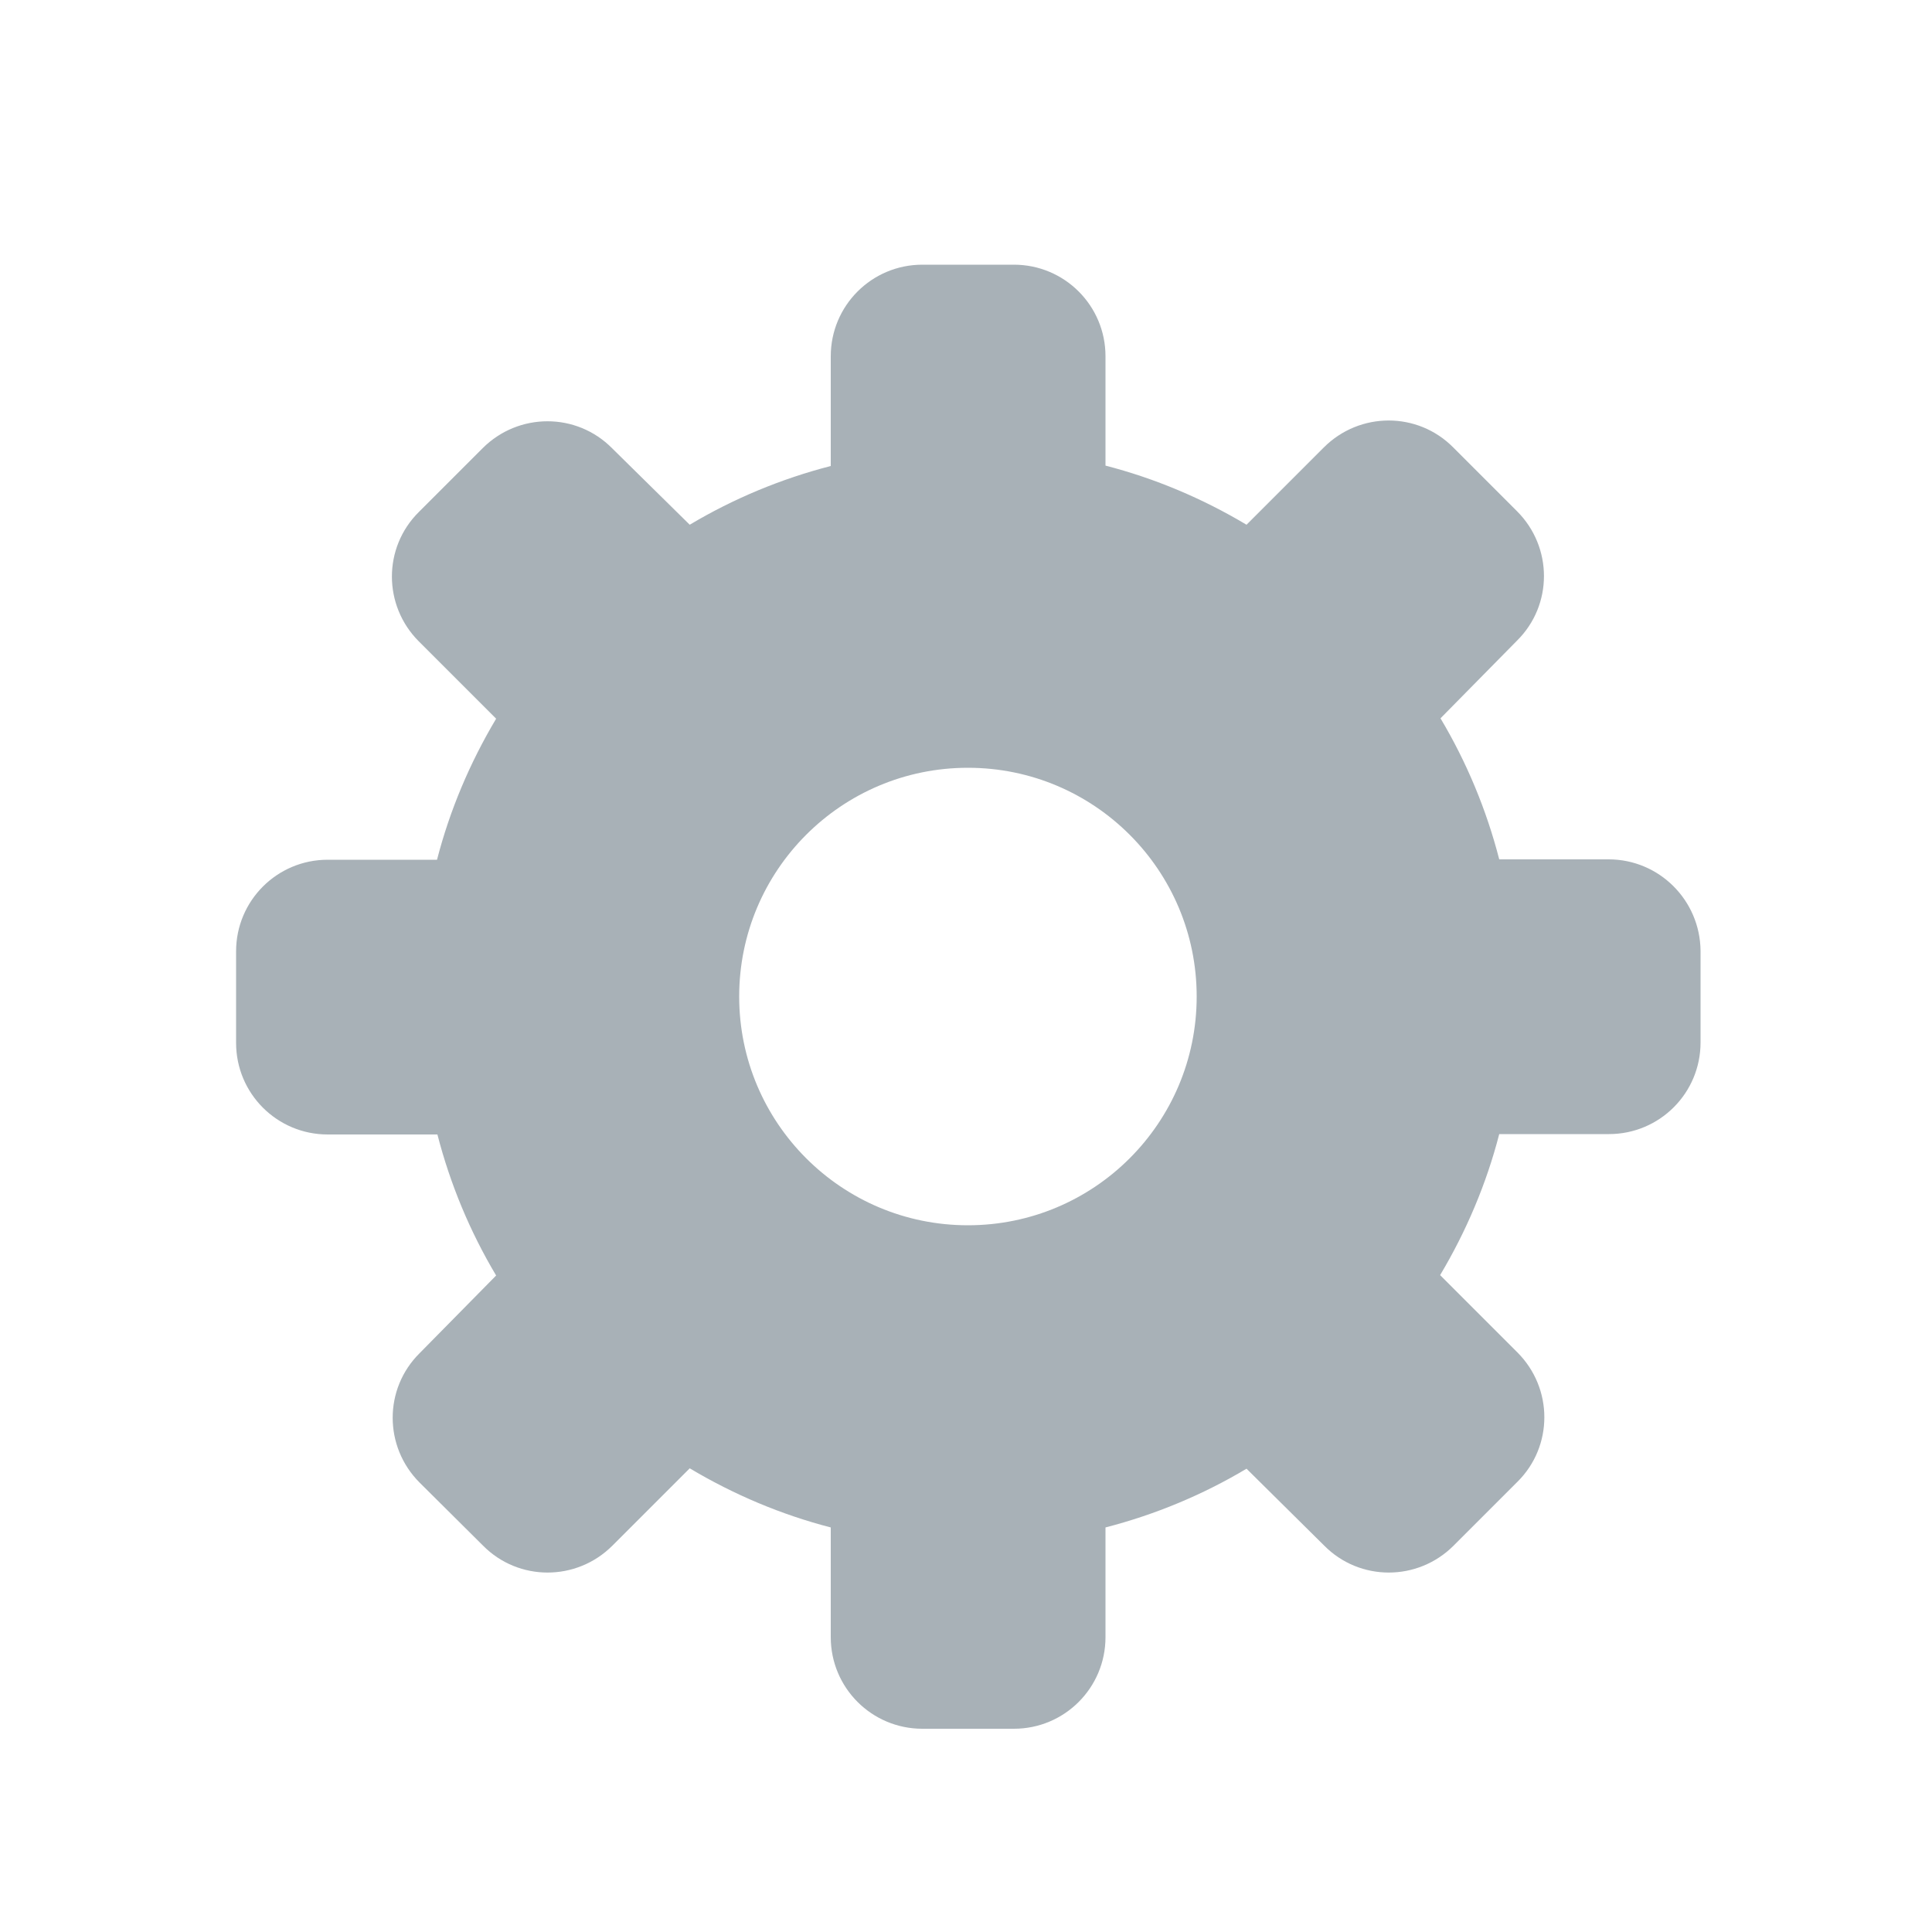 <?xml version="1.0" encoding="utf-8"?>
<!-- Generator: Adobe Illustrator 21.1.0, SVG Export Plug-In . SVG Version: 6.00 Build 0)  -->
<svg version="1.1" id="Ebene_1" xmlns="http://www.w3.org/2000/svg" xmlns:xlink="http://www.w3.org/1999/xlink" x="0px" y="0px"
	 viewBox="0 0 50 50" style="enable-background:new 0 0 50 50;" xml:space="preserve">
<style type="text/css">
	.st0{fill:#A8B1B7;}
</style>
<path class="st0" d="M41.63,22.24H38.8c-0.33-1.28-0.84-2.51-1.52-3.65l1.98-2.01c0.93-0.92,0.93-2.42,0-3.35c0,0,0,0,0,0
	l-1.65-1.65c-0.92-0.93-2.42-0.93-3.35,0c0,0,0,0,0,0l-2,2c-1.14-0.68-2.37-1.2-3.65-1.53V9.22c0-1.31-1.06-2.37-2.37-2.37h-2.37
	c-1.31,0-2.37,1.06-2.37,2.37v2.84c-1.28,0.33-2.51,0.84-3.65,1.52l-2.01-1.98c-0.92-0.93-2.42-0.93-3.35,0c0,0,0,0,0,0l-1.65,1.65
	c-0.93,0.92-0.93,2.42,0,3.35c0,0,0,0,0,0l2,2c-0.68,1.14-1.2,2.37-1.53,3.65H8.48c-1.31,0-2.37,1.06-2.37,2.37v2.37
	c0,1.31,1.06,2.37,2.37,2.37h2.84c0.33,1.28,0.84,2.51,1.52,3.65l-1.98,2.01c-0.93,0.92-0.93,2.42,0,3.35c0,0,0,0,0,0L12.5,40
	c0.92,0.93,2.42,0.93,3.35,0l0,0l2-2c1.14,0.68,2.37,1.2,3.65,1.53v2.84c0,1.31,1.06,2.37,2.37,2.37h2.37
	c1.31,0,2.37-1.06,2.37-2.37v-2.84c1.28-0.33,2.51-0.84,3.65-1.52L34.27,40c0.92,0.93,2.42,0.93,3.35,0l0,0l1.65-1.65
	c0.93-0.92,0.93-2.42,0-3.35l0,0l-2-2c0.68-1.14,1.2-2.37,1.53-3.65h2.84c1.31,0,2.37-1.06,2.37-2.37v-2.37
	C44,23.3,42.94,22.24,41.63,22.24z M25.05,31.71c-3.27,0-5.92-2.65-5.92-5.92s2.65-5.92,5.92-5.92s5.92,2.65,5.92,5.92
	S28.32,31.71,25.05,31.71z"/>
</svg>
